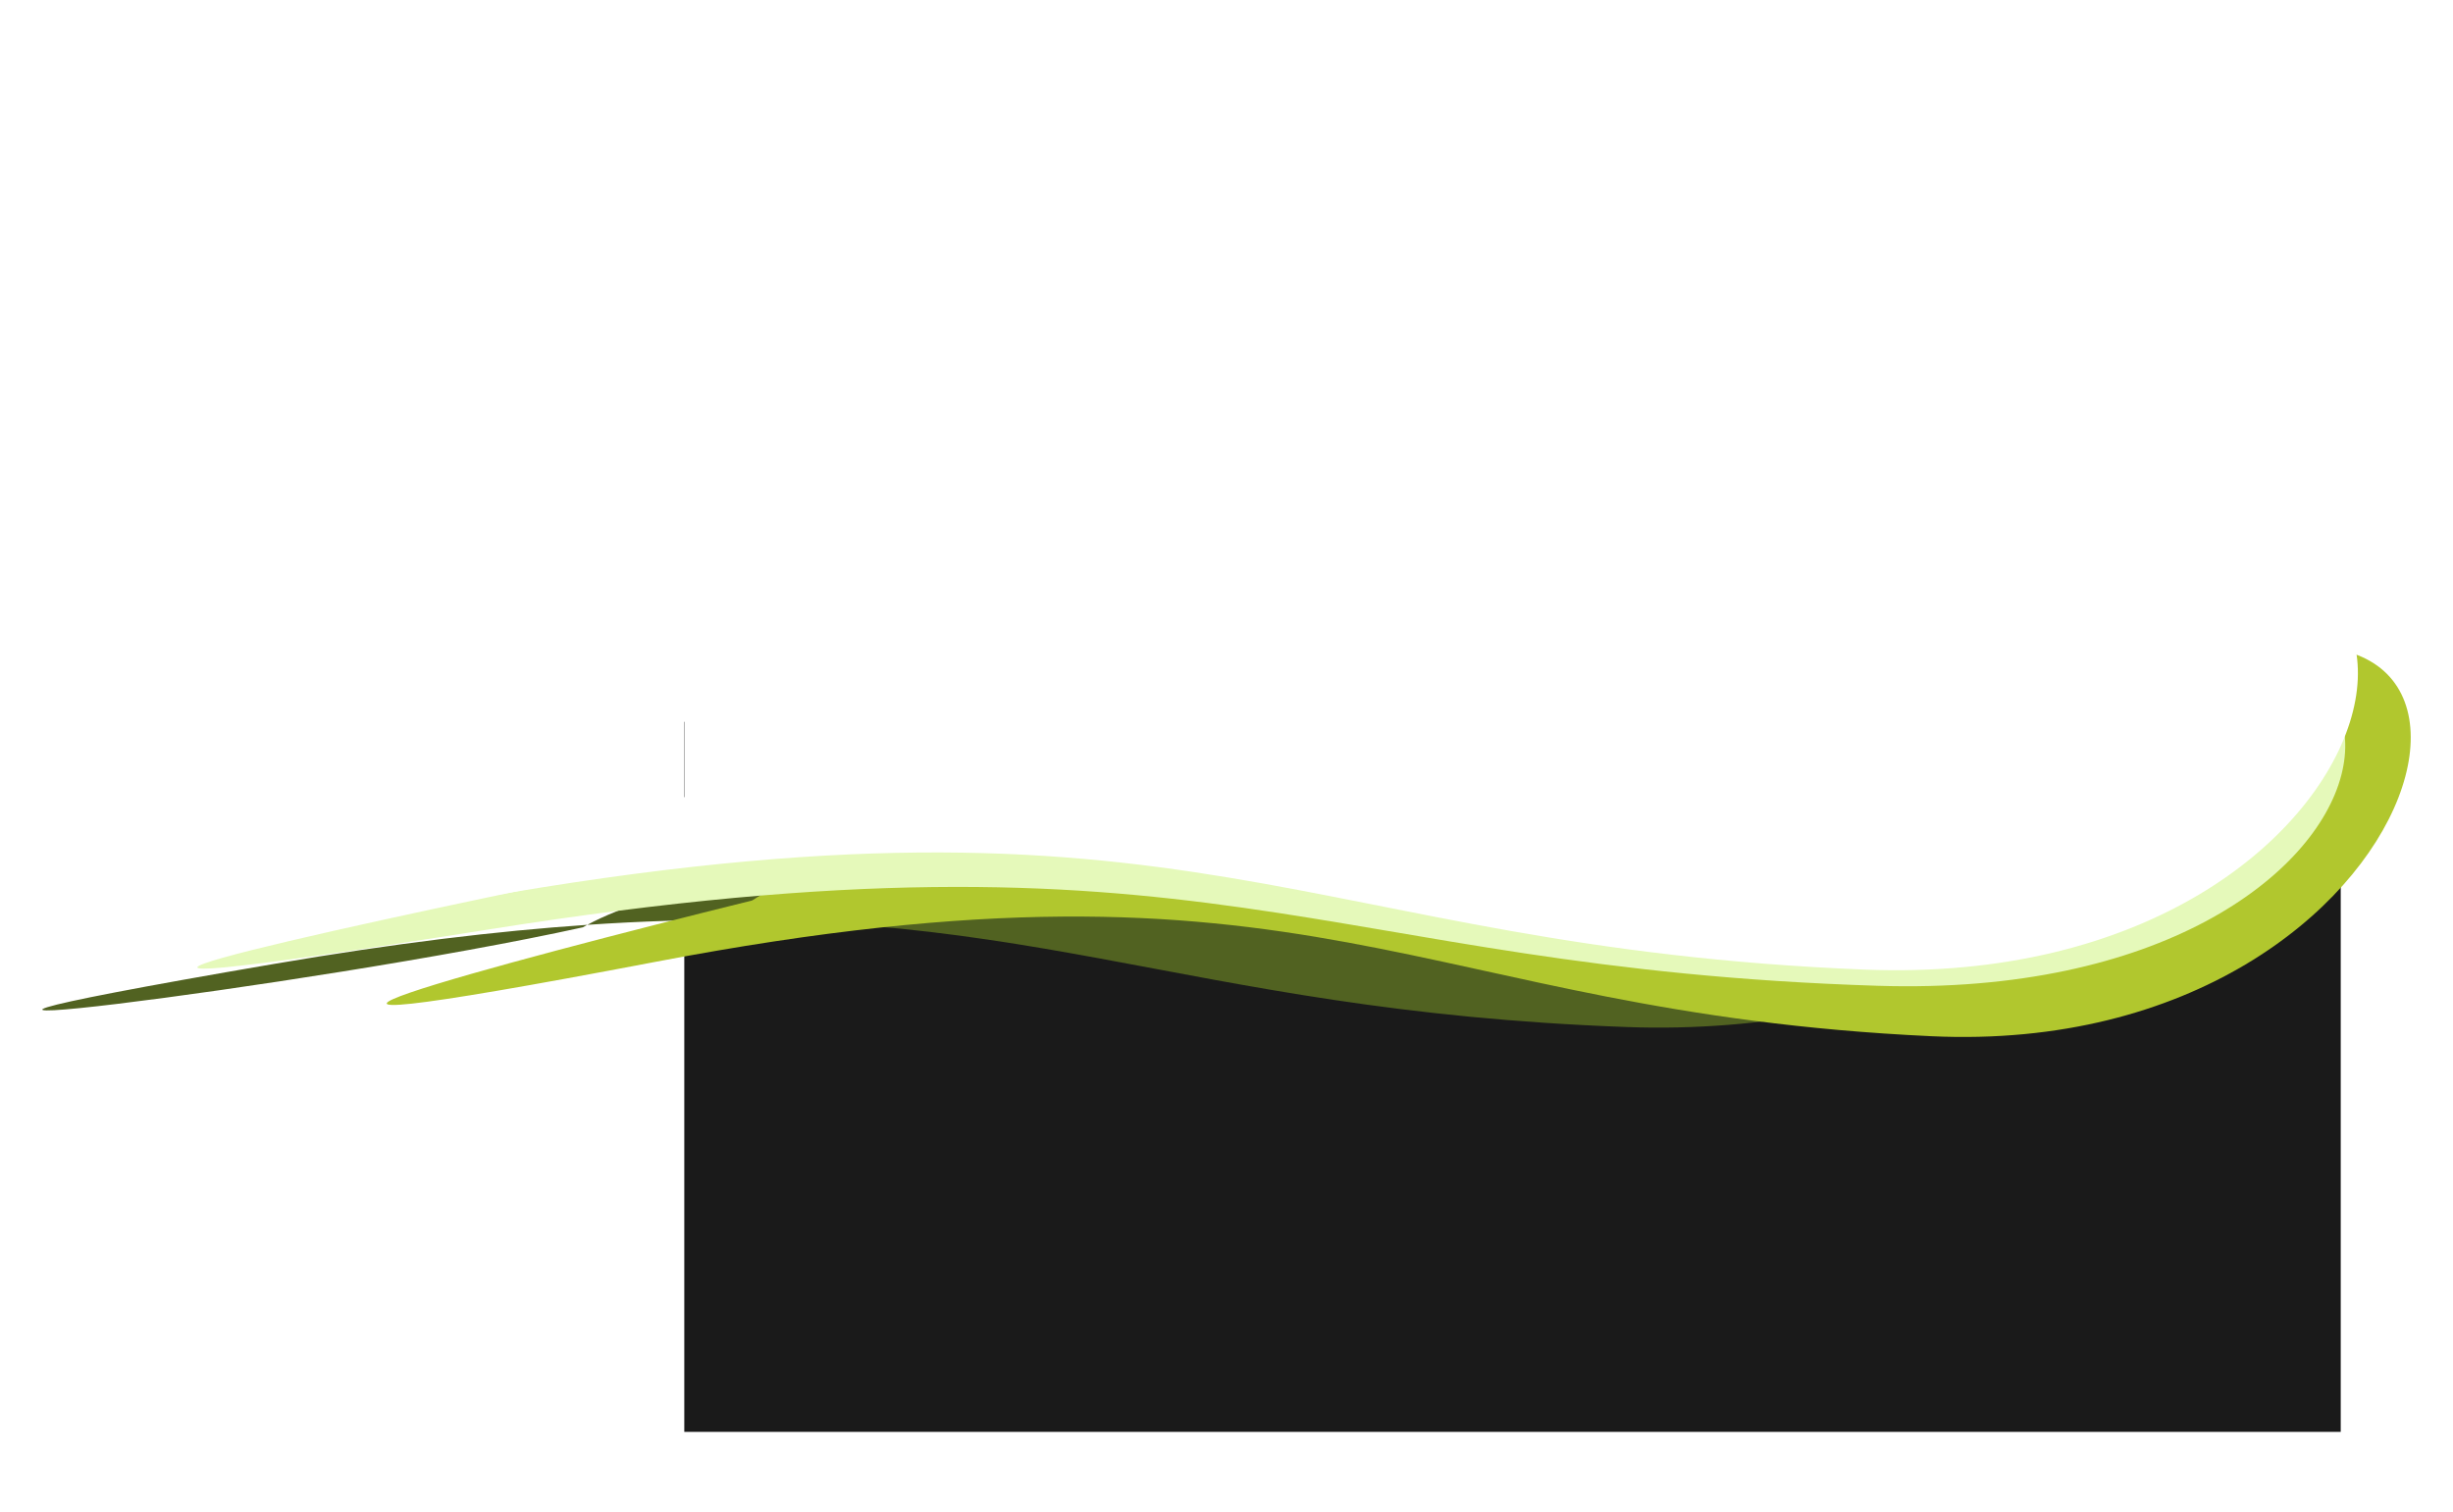 <svg width="6664" height="4107" viewBox="0 0 6664 4107" fill="none" xmlns="http://www.w3.org/2000/svg">
<rect x="1859" y="1961" width="4500" height="1929" fill="#1A1A1A"/>
<rect x="1859.4" y="161.335" width="4500" height="2144" fill="white"/>
<g filter="url(#filter0_f_1602_2338)">
<path d="M1583.48 2519.25C1587.29 2517.04 1591.3 2514.78 1595.51 2512.5C2784.85 2431.46 3179.72 2745.08 4419.74 2790.18C5914.83 2844.56 6863 1468.27 5629.52 1964.77C4396.04 2461.27 4003.86 2505.79 3031.22 2374.37C2271.81 2271.76 1766.58 2419.71 1595.51 2512.5C1350.87 2529.17 1072.61 2562.54 746.474 2618.38C-782.873 2880.22 853.81 2680.22 1583.48 2519.25Z" fill="#516221"/>
</g>
<g filter="url(#filter1_f_1602_2338)">
<path d="M3407.73 2297.07C2673.54 2180.14 2192.21 2347.87 2043.31 2446.36C1356.05 2616.36 341.72 2887.64 1782.54 2612.71C3583.57 2269.05 3836.94 2749.48 5246.94 2815.1C6656.95 2880.72 7016.54 1338.83 5855.8 1867.97C4695.06 2397.11 4325.47 2443.24 3407.73 2297.07Z" fill="#B1C72E"/>
</g>
<g filter="url(#filter2_f_1602_2338)">
<path d="M3103.36 2237.88C2305.12 2140.61 1780.41 2290.25 1617.83 2377.23C869.022 2530.21 -236.251 2773.78 1333.13 2524.22C3294.85 2212.26 3567.82 2630.12 5101.72 2678.13C6635.63 2726.15 6785.36 1381.22 5519.3 1850.94C4253.25 2320.65 4101.15 2359.48 3103.36 2237.88Z" fill="#E5F9BA"/>
</g>
<g filter="url(#filter3_f_1602_2338)">
<path d="M3063.1 2122.69C2264.33 2008.01 1740.39 2176.12 1578.27 2274.5C830.248 2445.35 -273.769 2717.77 1294.33 2440.71C3254.46 2094.39 3529.64 2572.04 5063.84 2634.06C6598.03 2696.07 6868.86 1112.32 5605.25 1641.78C4341.64 2171.24 4061.56 2266.04 3063.1 2122.69Z" fill="white"/>
</g>
<defs>
<filter id="filter0_f_1602_2338" x="0.912" y="1742.56" width="6310.12" height="1163.19" filterUnits="userSpaceOnUse" color-interpolation-filters="sRGB">
<feFlood flood-opacity="0" result="BackgroundImageFix"/>
<feBlend mode="normal" in="SourceGraphic" in2="BackgroundImageFix" result="shape"/>
<feGaussianBlur stdDeviation="57" result="effect1_foregroundBlur_1602_2338"/>
</filter>
<filter id="filter1_f_1602_2338" x="936.619" y="1643.2" width="5726.6" height="1287.94" filterUnits="userSpaceOnUse" color-interpolation-filters="sRGB">
<feFlood flood-opacity="0" result="BackgroundImageFix"/>
<feBlend mode="normal" in="SourceGraphic" in2="BackgroundImageFix" result="shape"/>
<feGaussianBlur stdDeviation="57" result="effect1_foregroundBlur_1602_2338"/>
</filter>
<filter id="filter2_f_1602_2338" x="472.049" y="1687.22" width="5963.22" height="1056.17" filterUnits="userSpaceOnUse" color-interpolation-filters="sRGB">
<feFlood flood-opacity="0" result="BackgroundImageFix"/>
<feBlend mode="normal" in="SourceGraphic" in2="BackgroundImageFix" result="shape"/>
<feGaussianBlur stdDeviation="32" result="effect1_foregroundBlur_1602_2338"/>
</filter>
<filter id="filter3_f_1602_2338" x="463.782" y="1499.29" width="5975.94" height="1170.55" filterUnits="userSpaceOnUse" color-interpolation-filters="sRGB">
<feFlood flood-opacity="0" result="BackgroundImageFix"/>
<feBlend mode="normal" in="SourceGraphic" in2="BackgroundImageFix" result="shape"/>
<feGaussianBlur stdDeviation="17" result="effect1_foregroundBlur_1602_2338"/>
</filter>
</defs>
</svg>

